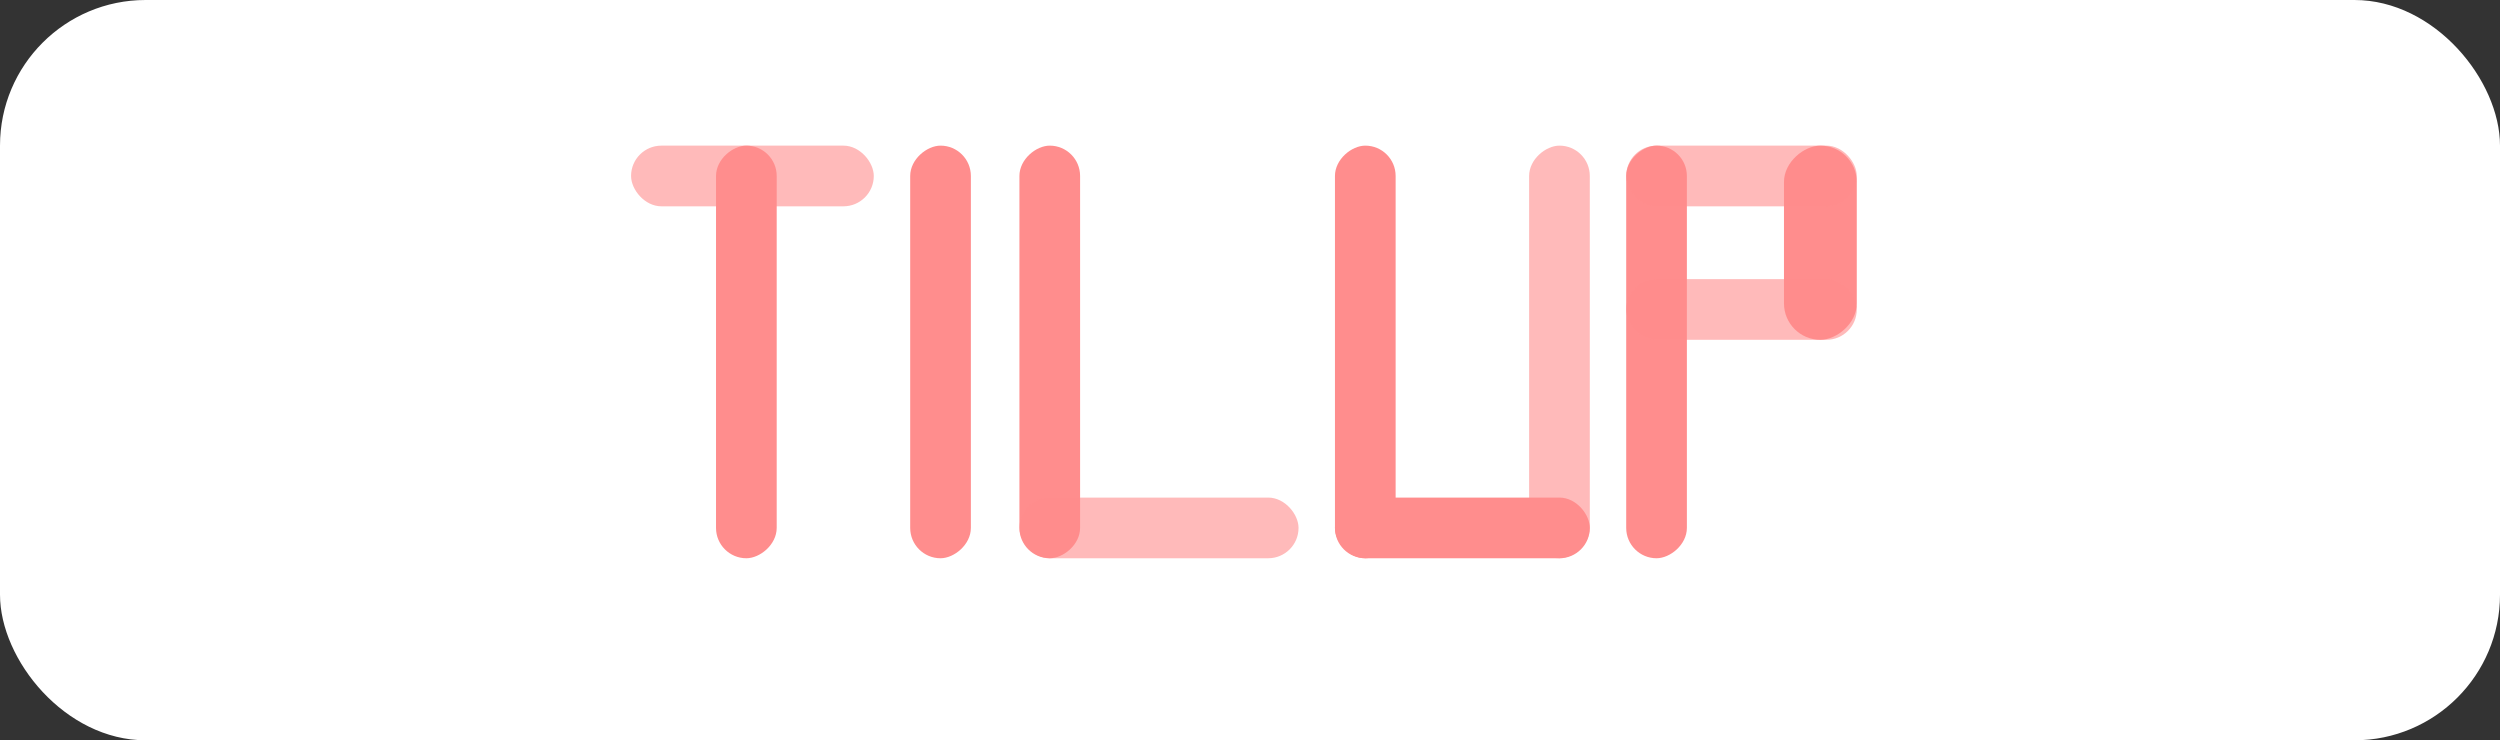 <svg xmlns="http://www.w3.org/2000/svg" width="206" height="61" viewBox="0 0 206 61">
  <rect x="0" y="0" width="206" height="61" fill="#333333" stroke="none"/>
  <g id="그룹_3784" data-name="그룹 3784" transform="translate(-40 -28)">
    <rect id="사각형_2290" data-name="사각형 2290" width="206" height="61" rx="12" transform="translate(40 28)" fill="#fff"/>
    <g id="그룹_3679" data-name="그룹 3679" transform="translate(92.445 39.602)">
      <rect id="사각형_2243" data-name="사각형 2243" width="34" height="5" rx="2.5" transform="translate(27.555 0.398) rotate(90)" fill="#ff8d8d"/>
      <g id="그룹_3676" data-name="그룹 3676" transform="translate(81.471 0)">
        <rect id="사각형_2249" data-name="사각형 2249" width="34" height="5" rx="2.5" transform="translate(5.083 0.398) rotate(90)" fill="#ff8d8d"/>
        <rect id="사각형_2252" data-name="사각형 2252" width="16" height="6" rx="3" transform="translate(19.083 0.398) rotate(90)" fill="#ff8d8d"/>
        <rect id="사각형_2250" data-name="사각형 2250" width="19" height="5" rx="2.5" transform="translate(0.083 0.398)" fill="#ff8d8d" opacity="0.6"/>
        <rect id="사각형_2251" data-name="사각형 2251" width="19" height="5" rx="2.5" transform="translate(0.083 11.398)" fill="#ff8d8d" opacity="0.6"/>
      </g>
      <g id="그룹_3674" data-name="그룹 3674" transform="translate(31.077 0)">
        <rect id="사각형_2244" data-name="사각형 2244" width="34" height="5" rx="2.5" transform="translate(5.478 0.398) rotate(90)" fill="#ff8d8d"/>
        <rect id="사각형_2245" data-name="사각형 2245" width="23" height="5" rx="2.5" transform="translate(23.478 34.398) rotate(180)" fill="#ff8d8d" opacity="0.6"/>
      </g>
      <g id="그룹_3675" data-name="그룹 3675" transform="translate(57.954 0)">
        <rect id="사각형_2247" data-name="사각형 2247" width="34" height="5" rx="2.5" transform="translate(20.601 0.398) rotate(90)" fill="#ff8d8d" opacity="0.6"/>
        <rect id="사각형_2246" data-name="사각형 2246" width="34" height="5" rx="2.5" transform="translate(4.601 0.398) rotate(90)" fill="#ff8d8d"/>
        <rect id="사각형_2248" data-name="사각형 2248" width="21" height="5" rx="2.5" transform="translate(20.601 34.398) rotate(180)" fill="#ff8d8d"/>
      </g>
      <g id="그룹_3678" data-name="그룹 3678" transform="translate(0 0)">
        <rect id="사각형_2253" data-name="사각형 2253" width="20" height="5" rx="2.5" transform="translate(-0.445 0.398)" fill="#ff8d8d" opacity="0.6"/>
        <rect id="사각형_2242" data-name="사각형 2242" width="34" height="5" rx="2.5" transform="translate(11.555 0.398) rotate(90)" fill="#ff8d8d"/>
      </g>
    </g>
  </g>
</svg>
